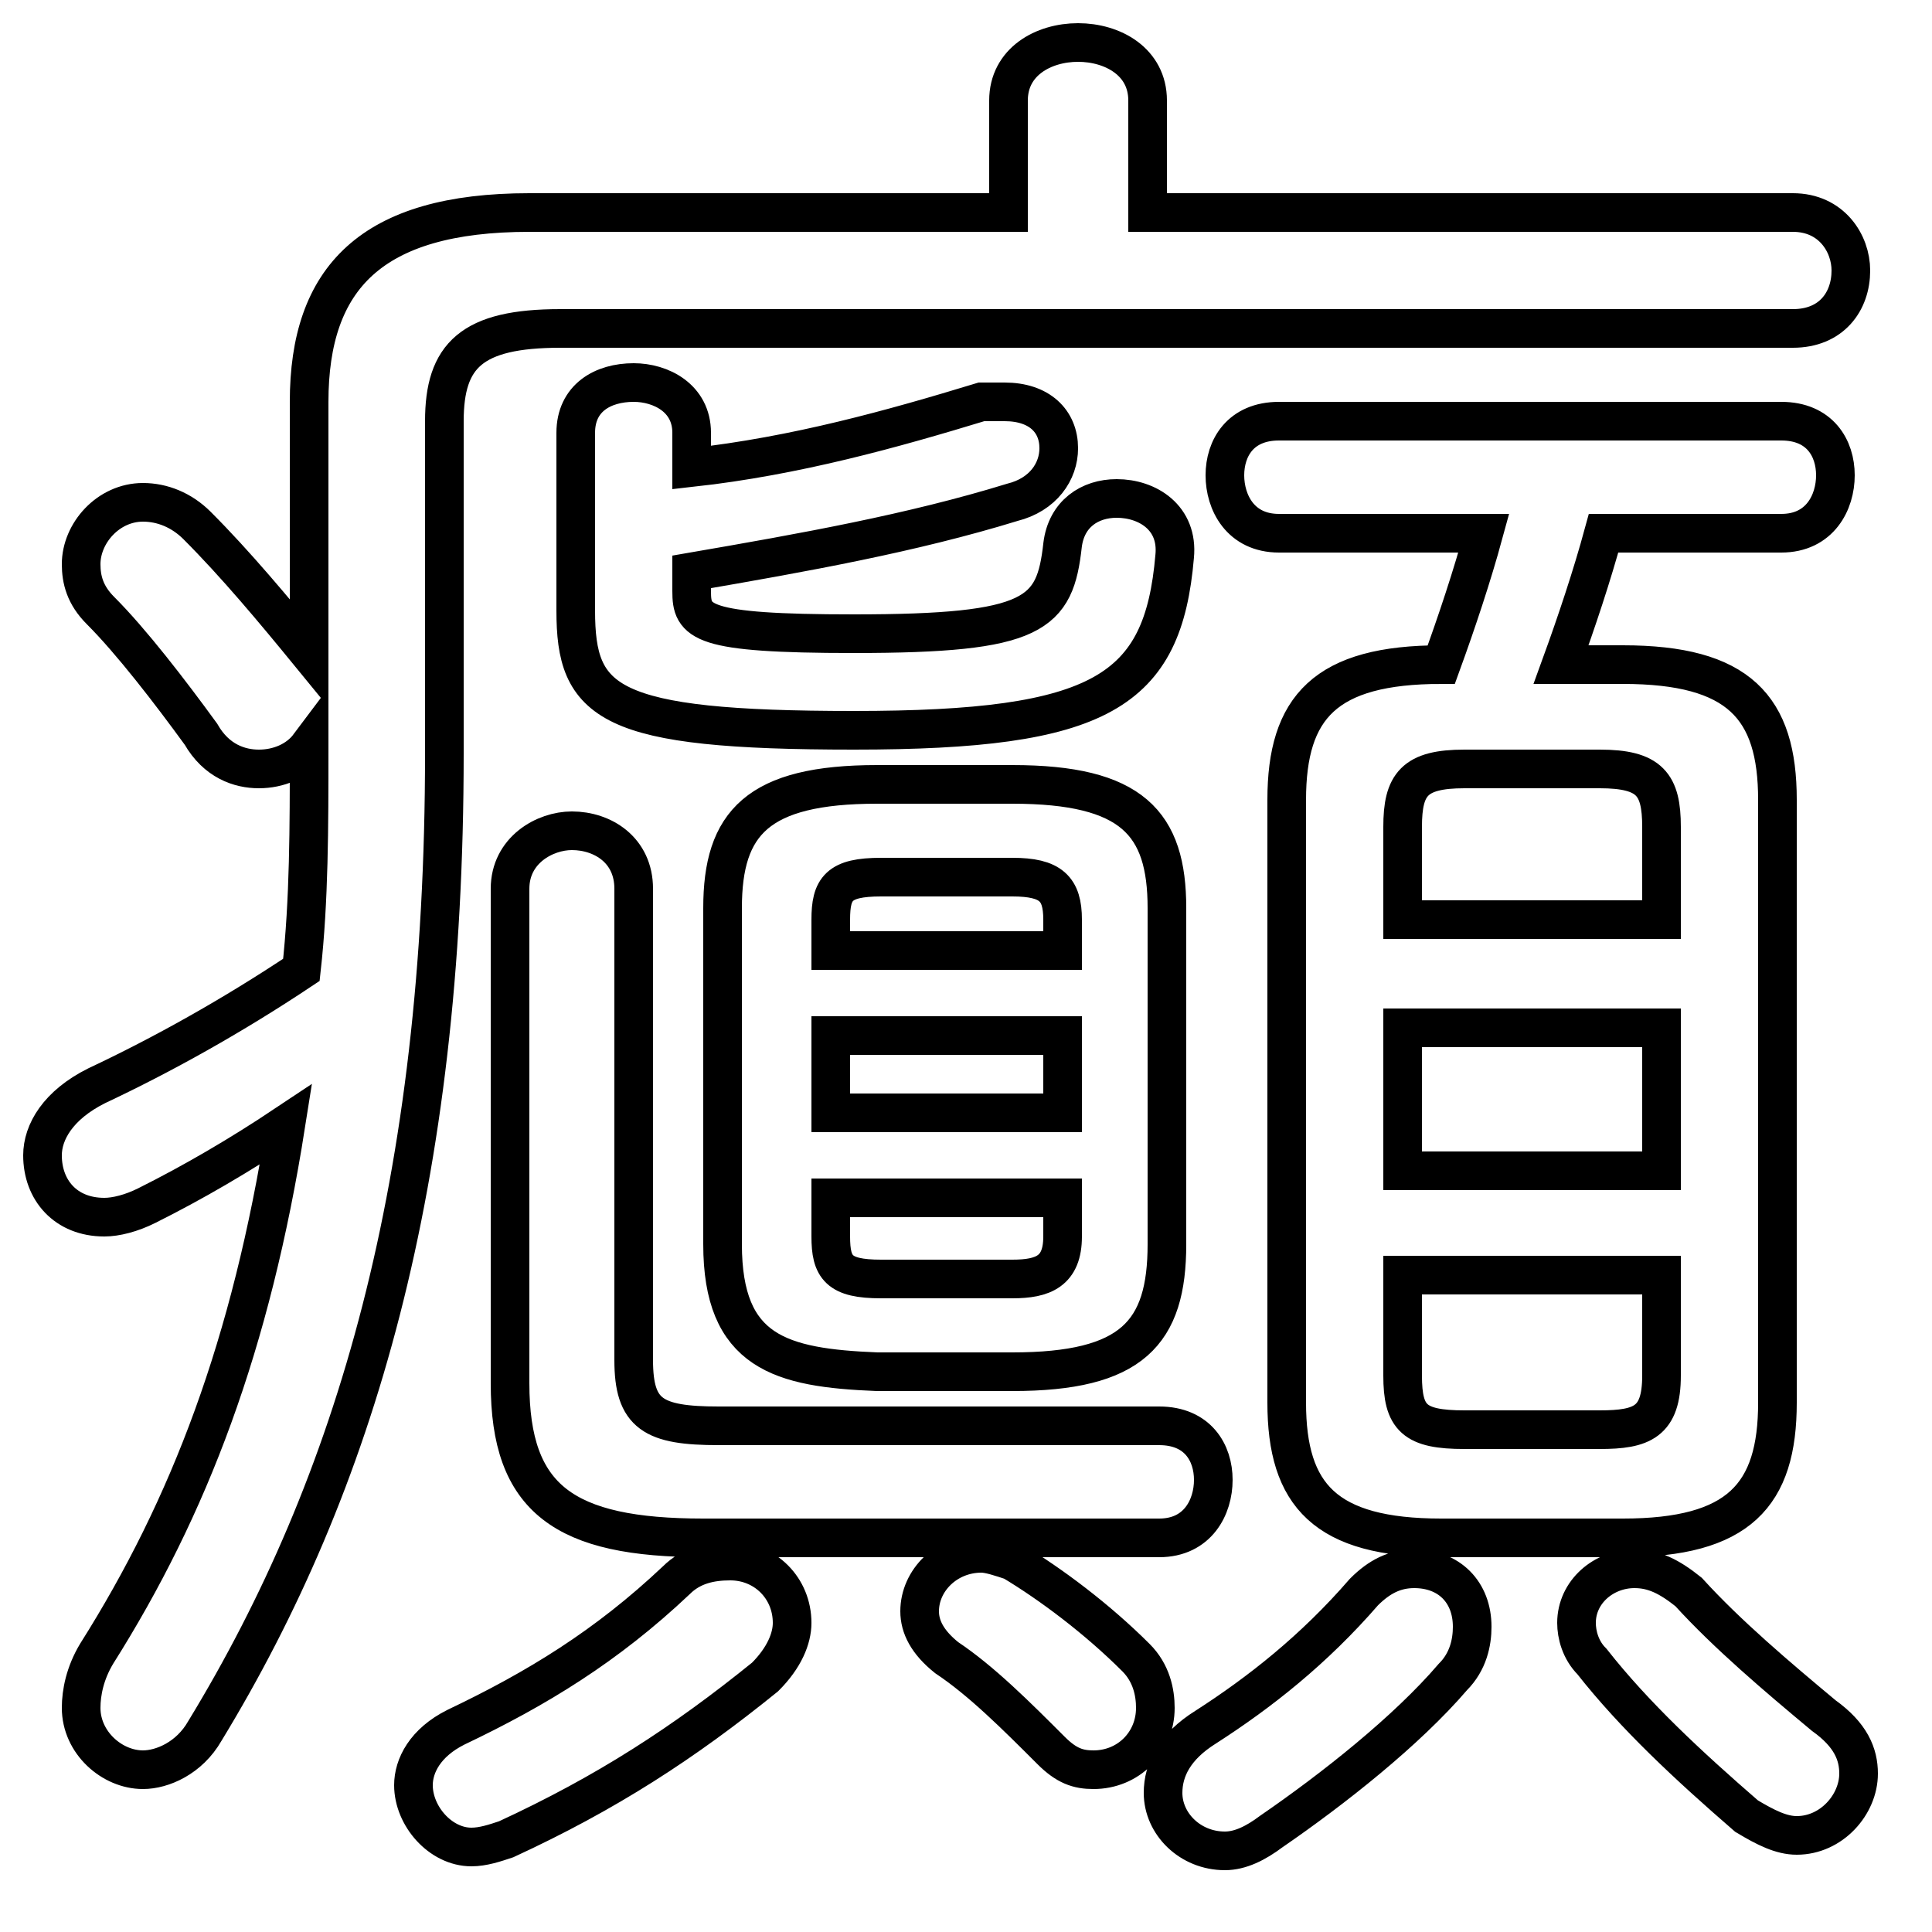 <svg xmlns="http://www.w3.org/2000/svg" viewBox="0 -44.0 50.0 50.0">
    <rect x="0" y="-44.0" width="50.0" height="50.0" fill="#808080" stroke="none"/>
    <g transform="scale(1, -1)">
        <!-- ボディの枠 -->
        <rect x="0" y="-6.0" width="50.0" height="50.0"
            stroke="white" fill="white"/>
        <!-- グリフ座標系の原点 -->
        <circle cx="0" cy="0" r="5" fill="white"/>
        <!-- グリフのアウトライン -->
        <g style="fill:none;stroke:#000000;stroke-width:1;">
<path d="M 24.5 1.1 C 25.4 0.5 26.3 -0.4 27.2 -1.3 C 27.6 -1.7 27.9 -1.8 28.3 -1.8 C 29.2 -1.8 29.9 -1.1 29.9 -0.2 C 29.9 0.2 29.8 0.7 29.4 1.1 C 28.4 2.1 27.2 3.0 26.2 3.6 C 25.9 3.7 25.6 3.8 25.4 3.8 C 24.5 3.8 23.8 3.1 23.8 2.3 C 23.8 1.9 24.0 1.5 24.5 1.1 Z M 43.0 20.2 L 36.3 20.2 L 36.3 22.6 C 36.3 23.7 36.6 24.1 37.9 24.1 L 41.4 24.1 C 42.7 24.1 43.0 23.7 43.0 22.6 Z M 36.3 17.4 L 43.0 17.4 L 43.0 13.7 L 36.3 13.7 Z M 22.8 10.9 C 21.7 10.9 21.5 11.2 21.5 12.0 L 21.5 13.0 L 27.5 13.0 L 27.5 12.0 C 27.5 11.1 27.0 10.9 26.2 10.9 Z M 37.9 7.0 C 36.6 7.0 36.3 7.3 36.3 8.4 L 36.3 11.0 L 43.0 11.0 L 43.0 8.4 C 43.0 7.2 42.5 7.0 41.4 7.0 Z M 21.5 17.2 L 27.5 17.2 L 27.5 15.2 L 21.5 15.2 Z M 17.5 3.1 C 15.7 1.4 13.9 0.3 11.8 -0.7 C 11.0 -1.1 10.7 -1.7 10.7 -2.2 C 10.7 -3.0 11.4 -3.8 12.2 -3.8 C 12.5 -3.8 12.8 -3.7 13.1 -3.6 C 15.7 -2.4 17.7 -1.1 19.8 0.6 C 20.3 1.1 20.5 1.6 20.5 2.0 C 20.5 2.9 19.8 3.6 18.9 3.6 C 18.4 3.6 17.9 3.5 17.5 3.1 Z M 35.3 2.8 C 34.0 1.3 32.6 0.2 31.2 -0.7 C 30.4 -1.2 30.1 -1.8 30.1 -2.4 C 30.1 -3.2 30.8 -3.9 31.7 -3.9 C 32.1 -3.9 32.5 -3.7 32.9 -3.4 C 34.5 -2.3 36.4 -0.8 37.6 0.6 C 38.0 1.0 38.1 1.5 38.1 1.9 C 38.1 2.8 37.5 3.4 36.6 3.4 C 36.1 3.4 35.7 3.2 35.3 2.8 Z M 26.2 8.5 C 29.3 8.5 30.2 9.5 30.2 11.8 L 30.2 20.5 C 30.2 22.7 29.3 23.7 26.2 23.7 L 22.7 23.7 C 19.6 23.7 18.7 22.7 18.7 20.5 L 18.7 11.8 C 18.7 9.0 20.2 8.6 22.7 8.5 Z M 8.0 24.6 C 8.0 22.6 8.0 20.7 7.8 18.9 C 6.0 17.7 4.2 16.7 2.5 15.9 C 1.5 15.4 1.1 14.7 1.1 14.1 C 1.1 13.2 1.7 12.5 2.7 12.5 C 3.0 12.5 3.4 12.6 3.8 12.8 C 5.0 13.4 6.2 14.1 7.4 14.9 C 6.5 9.2 4.9 5.0 2.5 1.2 C 2.2 0.7 2.1 0.2 2.1 -0.2 C 2.1 -1.1 2.9 -1.8 3.7 -1.8 C 4.2 -1.8 4.9 -1.5 5.3 -0.8 C 9.2 5.6 11.5 13.4 11.5 24.5 L 11.5 33.1 C 11.5 34.8 12.2 35.5 14.5 35.5 L 46.4 35.5 C 47.4 35.5 47.9 36.2 47.9 37.0 C 47.9 37.7 47.4 38.5 46.4 38.5 L 29.7 38.5 L 29.7 41.4 C 29.7 42.4 28.8 42.9 27.9 42.9 C 27.0 42.9 26.1 42.4 26.1 41.4 L 26.1 38.5 L 13.7 38.5 C 9.6 38.5 8.0 36.8 8.0 33.6 L 8.0 27.1 C 7.1 28.2 6.1 29.4 5.1 30.4 C 4.7 30.8 4.2 31.0 3.7 31.0 C 2.8 31.0 2.1 30.2 2.1 29.4 C 2.1 29.0 2.2 28.6 2.6 28.2 C 3.4 27.4 4.4 26.1 5.2 25.0 C 5.6 24.3 6.2 24.1 6.7 24.1 C 7.2 24.1 7.7 24.3 8.0 24.7 Z M 43.7 2.8 C 43.2 3.2 42.8 3.4 42.3 3.4 C 41.5 3.4 40.8 2.8 40.8 2.0 C 40.8 1.7 40.9 1.3 41.2 1.0 C 42.3 -0.4 43.7 -1.7 45.2 -3.0 C 45.7 -3.3 46.1 -3.5 46.5 -3.5 C 47.4 -3.5 48.1 -2.7 48.1 -1.9 C 48.1 -1.4 47.9 -0.9 47.2 -0.4 C 46.0 0.6 44.7 1.7 43.7 2.8 Z M 17.9 29.2 C 20.8 29.7 23.6 30.2 26.2 31.0 C 27.0 31.2 27.4 31.8 27.4 32.4 C 27.4 33.1 26.9 33.6 26.0 33.6 C 25.8 33.6 25.6 33.6 25.4 33.6 C 23.1 32.9 20.6 32.2 17.9 31.9 L 17.9 32.8 C 17.9 33.7 17.1 34.1 16.4 34.1 C 15.6 34.1 14.9 33.7 14.9 32.8 L 14.9 28.2 C 14.9 25.8 15.7 25.1 22.1 25.1 C 28.5 25.1 30.1 26.1 30.4 29.6 C 30.5 30.6 29.7 31.1 28.9 31.1 C 28.2 31.1 27.6 30.7 27.5 29.9 C 27.3 28.1 26.8 27.6 22.1 27.6 C 18.1 27.6 17.9 27.9 17.9 28.7 Z M 33.3 7.7 C 33.3 5.3 34.3 4.2 37.3 4.2 L 42.0 4.2 C 45.0 4.2 46.0 5.3 46.0 7.7 L 46.0 23.3 C 46.0 25.7 45.0 26.8 42.0 26.8 L 40.4 26.8 C 40.8 27.9 41.2 29.1 41.5 30.2 L 46.1 30.2 C 47.1 30.2 47.5 31.0 47.5 31.7 C 47.5 32.4 47.1 33.1 46.1 33.1 L 33.1 33.1 C 32.1 33.1 31.7 32.4 31.7 31.7 C 31.7 31.0 32.1 30.2 33.1 30.2 L 38.4 30.2 C 38.1 29.1 37.7 27.9 37.3 26.8 C 34.3 26.8 33.3 25.7 33.3 23.3 Z M 27.5 19.4 L 21.5 19.4 L 21.5 20.2 C 21.5 21.0 21.7 21.3 22.8 21.3 L 26.2 21.3 C 27.2 21.3 27.5 21.0 27.5 20.2 Z M 18.6 7.1 C 16.9 7.1 16.4 7.4 16.4 8.8 L 16.4 21.0 C 16.4 22.0 15.6 22.5 14.8 22.5 C 14.1 22.5 13.2 22.0 13.2 21.0 L 13.2 8.2 C 13.2 5.2 14.6 4.2 18.2 4.2 L 30.0 4.2 C 31.0 4.2 31.4 5.0 31.4 5.7 C 31.4 6.4 31.0 7.1 30.0 7.1 Z"/>
</g>
</g>
</svg>